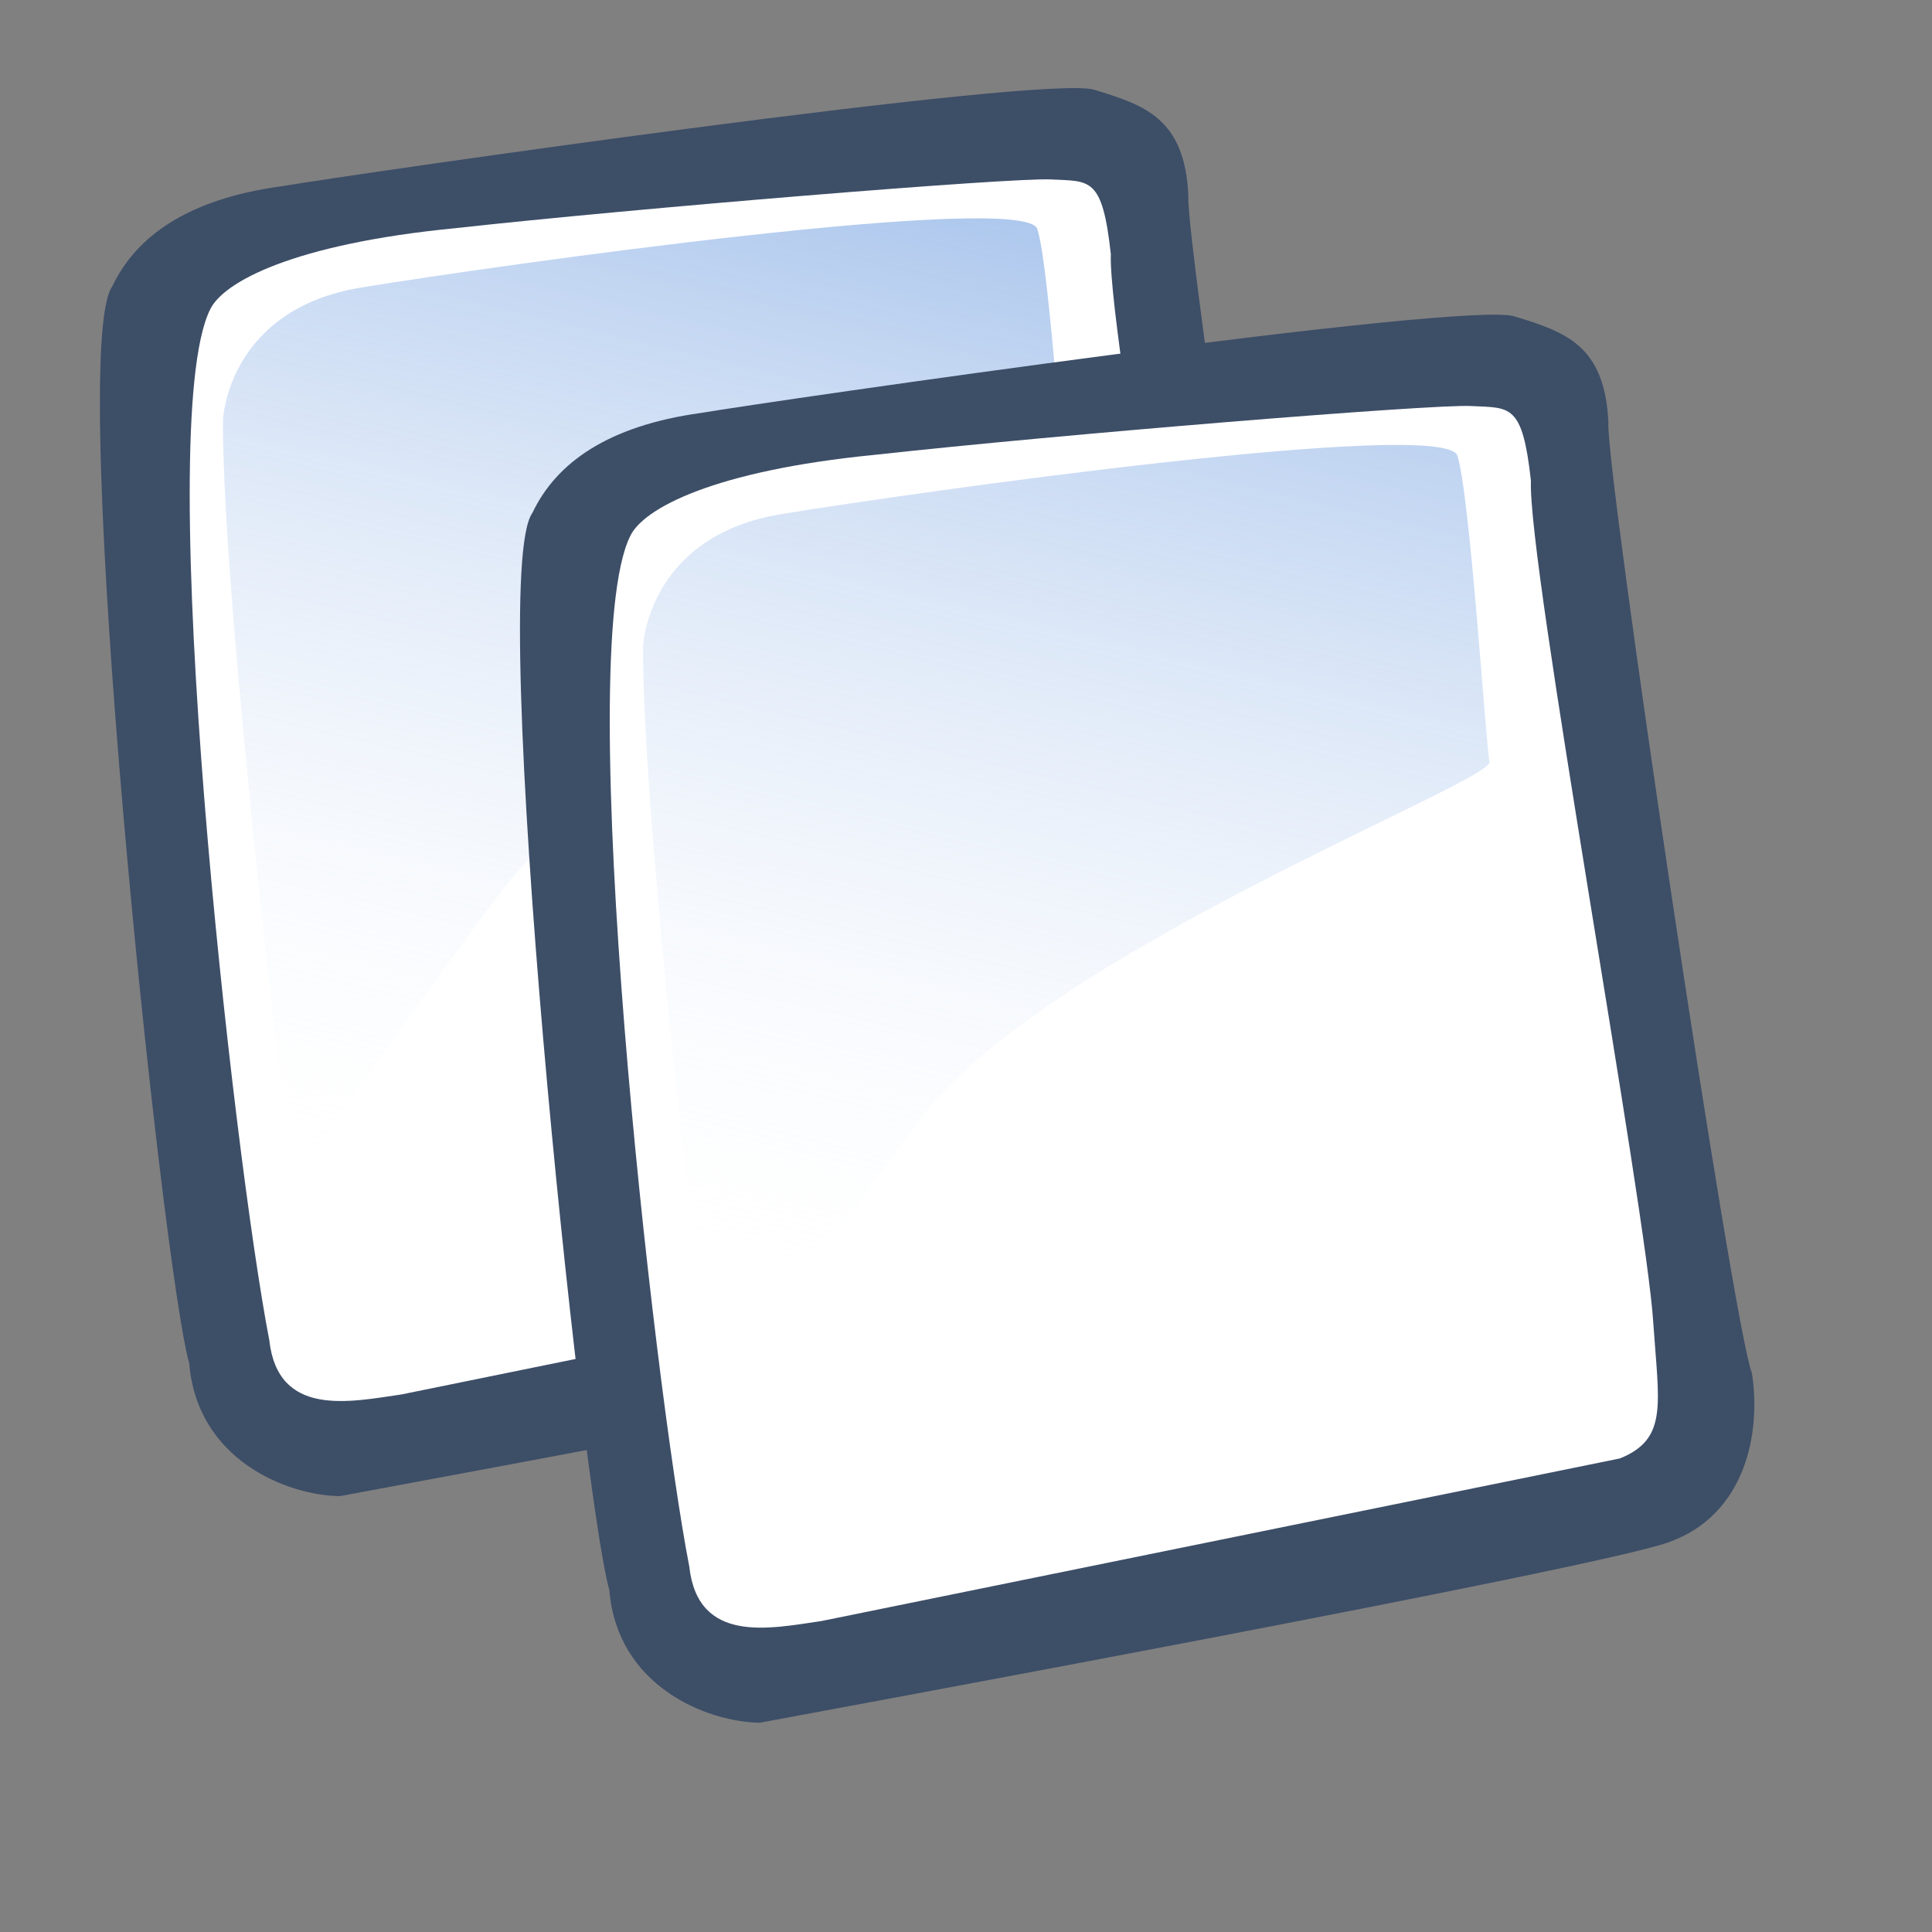 <?xml version="1.0" encoding="UTF-8" standalone="no"?>
<!DOCTYPE svg PUBLIC "-//W3C//DTD SVG 20010904//EN"
"http://www.w3.org/TR/2001/REC-SVG-20010904/DTD/svg10.dtd">
<!-- Created with Sodipodi ("http://www.sodipodi.com/") -->
<svg
   id="svg604"
   sodipodi:version="0.32"
   width="24pt"
   height="24pt"
   sodipodi:docbase="/home/zeus/.icons/gartoon/scalable/stock-gar"
   sodipodi:docname="stock_copy.svg"
   xmlns="http://www.w3.org/2000/svg"
   xmlns:sodipodi="http://sodipodi.sourceforge.net/DTD/sodipodi-0.dtd"
   xmlns:xlink="http://www.w3.org/1999/xlink"
   xmlns:inkscape="http://www.inkscape.org/namespaces/inkscape"
   inkscape:version="0.40"
   xmlns:rdf="http://www.w3.org/1999/02/22-rdf-syntax-ns#"
   xmlns:cc="http://web.resource.org/cc/"
   xmlns:dc="http://purl.org/dc/elements/1.1/">
  <rect width="100%" height="100%" fill="#808080" stroke="none"/>
  <defs
     id="defs606">
    <linearGradient
       id="linearGradient612">
      <stop
         style="stop-color:#7fa8e3;stop-opacity:0.741;"
         offset="0"
         id="stop613" />
      <stop
         style="stop-color:#ffffff;stop-opacity:0;"
         offset="1"
         id="stop614" />
    </linearGradient>
    <linearGradient
       xlink:href="#linearGradient612"
       id="linearGradient615"
       x1="50.644"
       y1="5.368"
       x2="35.752"
       y2="68.044"
       gradientUnits="userSpaceOnUse"
       spreadMethod="pad"
       gradientTransform="matrix(0.315,0,0,0.315,0.977,0.452)" />
    <linearGradient
       inkscape:collect="always"
       xlink:href="#linearGradient612"
       id="linearGradient1070"
       gradientUnits="userSpaceOnUse"
       spreadMethod="pad"
       x1="50.644"
       y1="5.368"
       x2="35.752"
       y2="68.044"
       gradientTransform="matrix(0.315,0,0,0.315,0.977,0.452)" />
  </defs>
  <sodipodi:namedview
     id="base"
     inkscape:zoom="5.0416667"
     inkscape:cx="36.000015"
     inkscape:cy="15.235537"
     inkscape:window-width="897"
     inkscape:window-height="536"
     inkscape:window-x="5"
     inkscape:window-y="48"
     inkscape:current-layer="svg604" />
  <path
     style="fill:#3d4e67;fill-opacity:1;fill-rule:evenodd;stroke:none;stroke-width:1pt;stroke-linecap:butt;stroke-linejoin:miter;stroke-opacity:1"
     d="M 5.627,24.781 C 4.744,24.767 3.265,24.174 3.135,22.585 C 2.68,20.979 1.096,5.8 1.86,4.743 C 2.255,3.91 3.115,3.299 4.645,3.088 C 5.897,2.877 17.282,1.231 18.122,1.486 C 18.961,1.742 19.623,1.958 19.683,3.239 C 19.621,3.936 21.736,18.153 22.06,18.991 C 22.215,19.973 21.961,21.345 20.666,21.797 C 19.372,22.249 6.649,24.589 5.627,24.781 z "
     id="path609"
     sodipodi:nodetypes="ccccccccc" />
  <path
     style="fill:#ffffff;fill-opacity:1;fill-rule:evenodd;stroke:none;stroke-width:1pt;stroke-linecap:butt;stroke-linejoin:miter;stroke-opacity:1"
     d="M 6.646,23.097 C 5.791,23.221 4.602,23.481 4.46,22.195 C 3.869,19.152 2.514,7.089 3.479,5.129 C 3.695,4.668 4.866,4.042 7.526,3.781 C 10.549,3.447 16.752,2.939 17.405,2.972 C 18.058,3.005 18.257,2.924 18.399,4.209 C 18.342,5.576 20.311,16.269 20.427,18.163 C 20.518,19.507 20.673,20.078 19.875,20.402"
     id="path608"
     sodipodi:nodetypes="cccccccs" />
  <path
     style="fill:url(#linearGradient615);fill-opacity:1;fill-rule:evenodd;stroke:none;stroke-width:1pt;stroke-linecap:butt;stroke-linejoin:miter;stroke-opacity:1"
     d="M 3.693,6.949 C 3.693,6.949 3.77,5.125 5.985,4.762 C 8.2,4.399 16.972,3.161 17.181,3.793 C 17.39,4.425 17.649,8.532 17.714,8.865 C 17.778,9.197 10.352,12.039 8.313,14.75 C 6.274,17.462 4.846,19.657 4.846,19.657 C 4.846,19.657 3.679,10.092 3.693,6.949 z "
     id="path636" />
  <path
     style="fill:#3d4e67;fill-opacity:1;fill-rule:evenodd;stroke:none;stroke-width:1pt;stroke-linecap:butt;stroke-linejoin:miter;stroke-opacity:1"
     d="M 12.584,28.534 C 11.701,28.52 10.222,27.927 10.093,26.338 C 9.637,24.732 8.053,9.553 8.818,8.496 C 9.212,7.664 10.072,7.053 11.602,6.841 C 12.854,6.63 24.239,4.984 25.079,5.239 C 25.919,5.495 26.58,5.711 26.64,6.992 C 26.578,7.689 28.693,21.906 29.017,22.744 C 29.172,23.726 28.918,25.098 27.623,25.55 C 26.329,26.002 13.606,28.342 12.584,28.534 z "
     id="path737"
     sodipodi:nodetypes="ccccccccc" />
  <path
     style="fill:#ffffff;fill-opacity:1;fill-rule:evenodd;stroke:none;stroke-width:1pt;stroke-linecap:butt;stroke-linejoin:miter;stroke-opacity:1"
     d="M 13.603,26.85 C 12.748,26.975 11.559,27.234 11.417,25.948 C 10.826,22.905 9.471,10.842 10.437,8.882 C 10.652,8.421 11.823,7.796 14.484,7.534 C 17.507,7.2 23.709,6.692 24.362,6.725 C 25.015,6.758 25.215,6.677 25.357,7.963 C 25.299,9.329 27.268,20.023 27.384,21.916 C 27.475,23.26 27.631,23.831 26.832,24.156"
     id="path738"
     sodipodi:nodetypes="cccccccs" />
  <path
     style="fill:url(#linearGradient1070);fill-opacity:1;fill-rule:evenodd;stroke:none;stroke-width:1pt;stroke-linecap:butt;stroke-linejoin:miter;stroke-opacity:1"
     d="M 10.651,10.702 C 10.651,10.702 10.728,8.878 12.942,8.515 C 15.157,8.152 23.929,6.914 24.138,7.546 C 24.347,8.178 24.606,12.286 24.671,12.618 C 24.735,12.95 17.31,15.792 15.271,18.504 C 13.232,21.215 11.803,23.41 11.803,23.41 C 11.803,23.41 10.636,13.846 10.651,10.702 z "
     id="path739" />
</svg>
